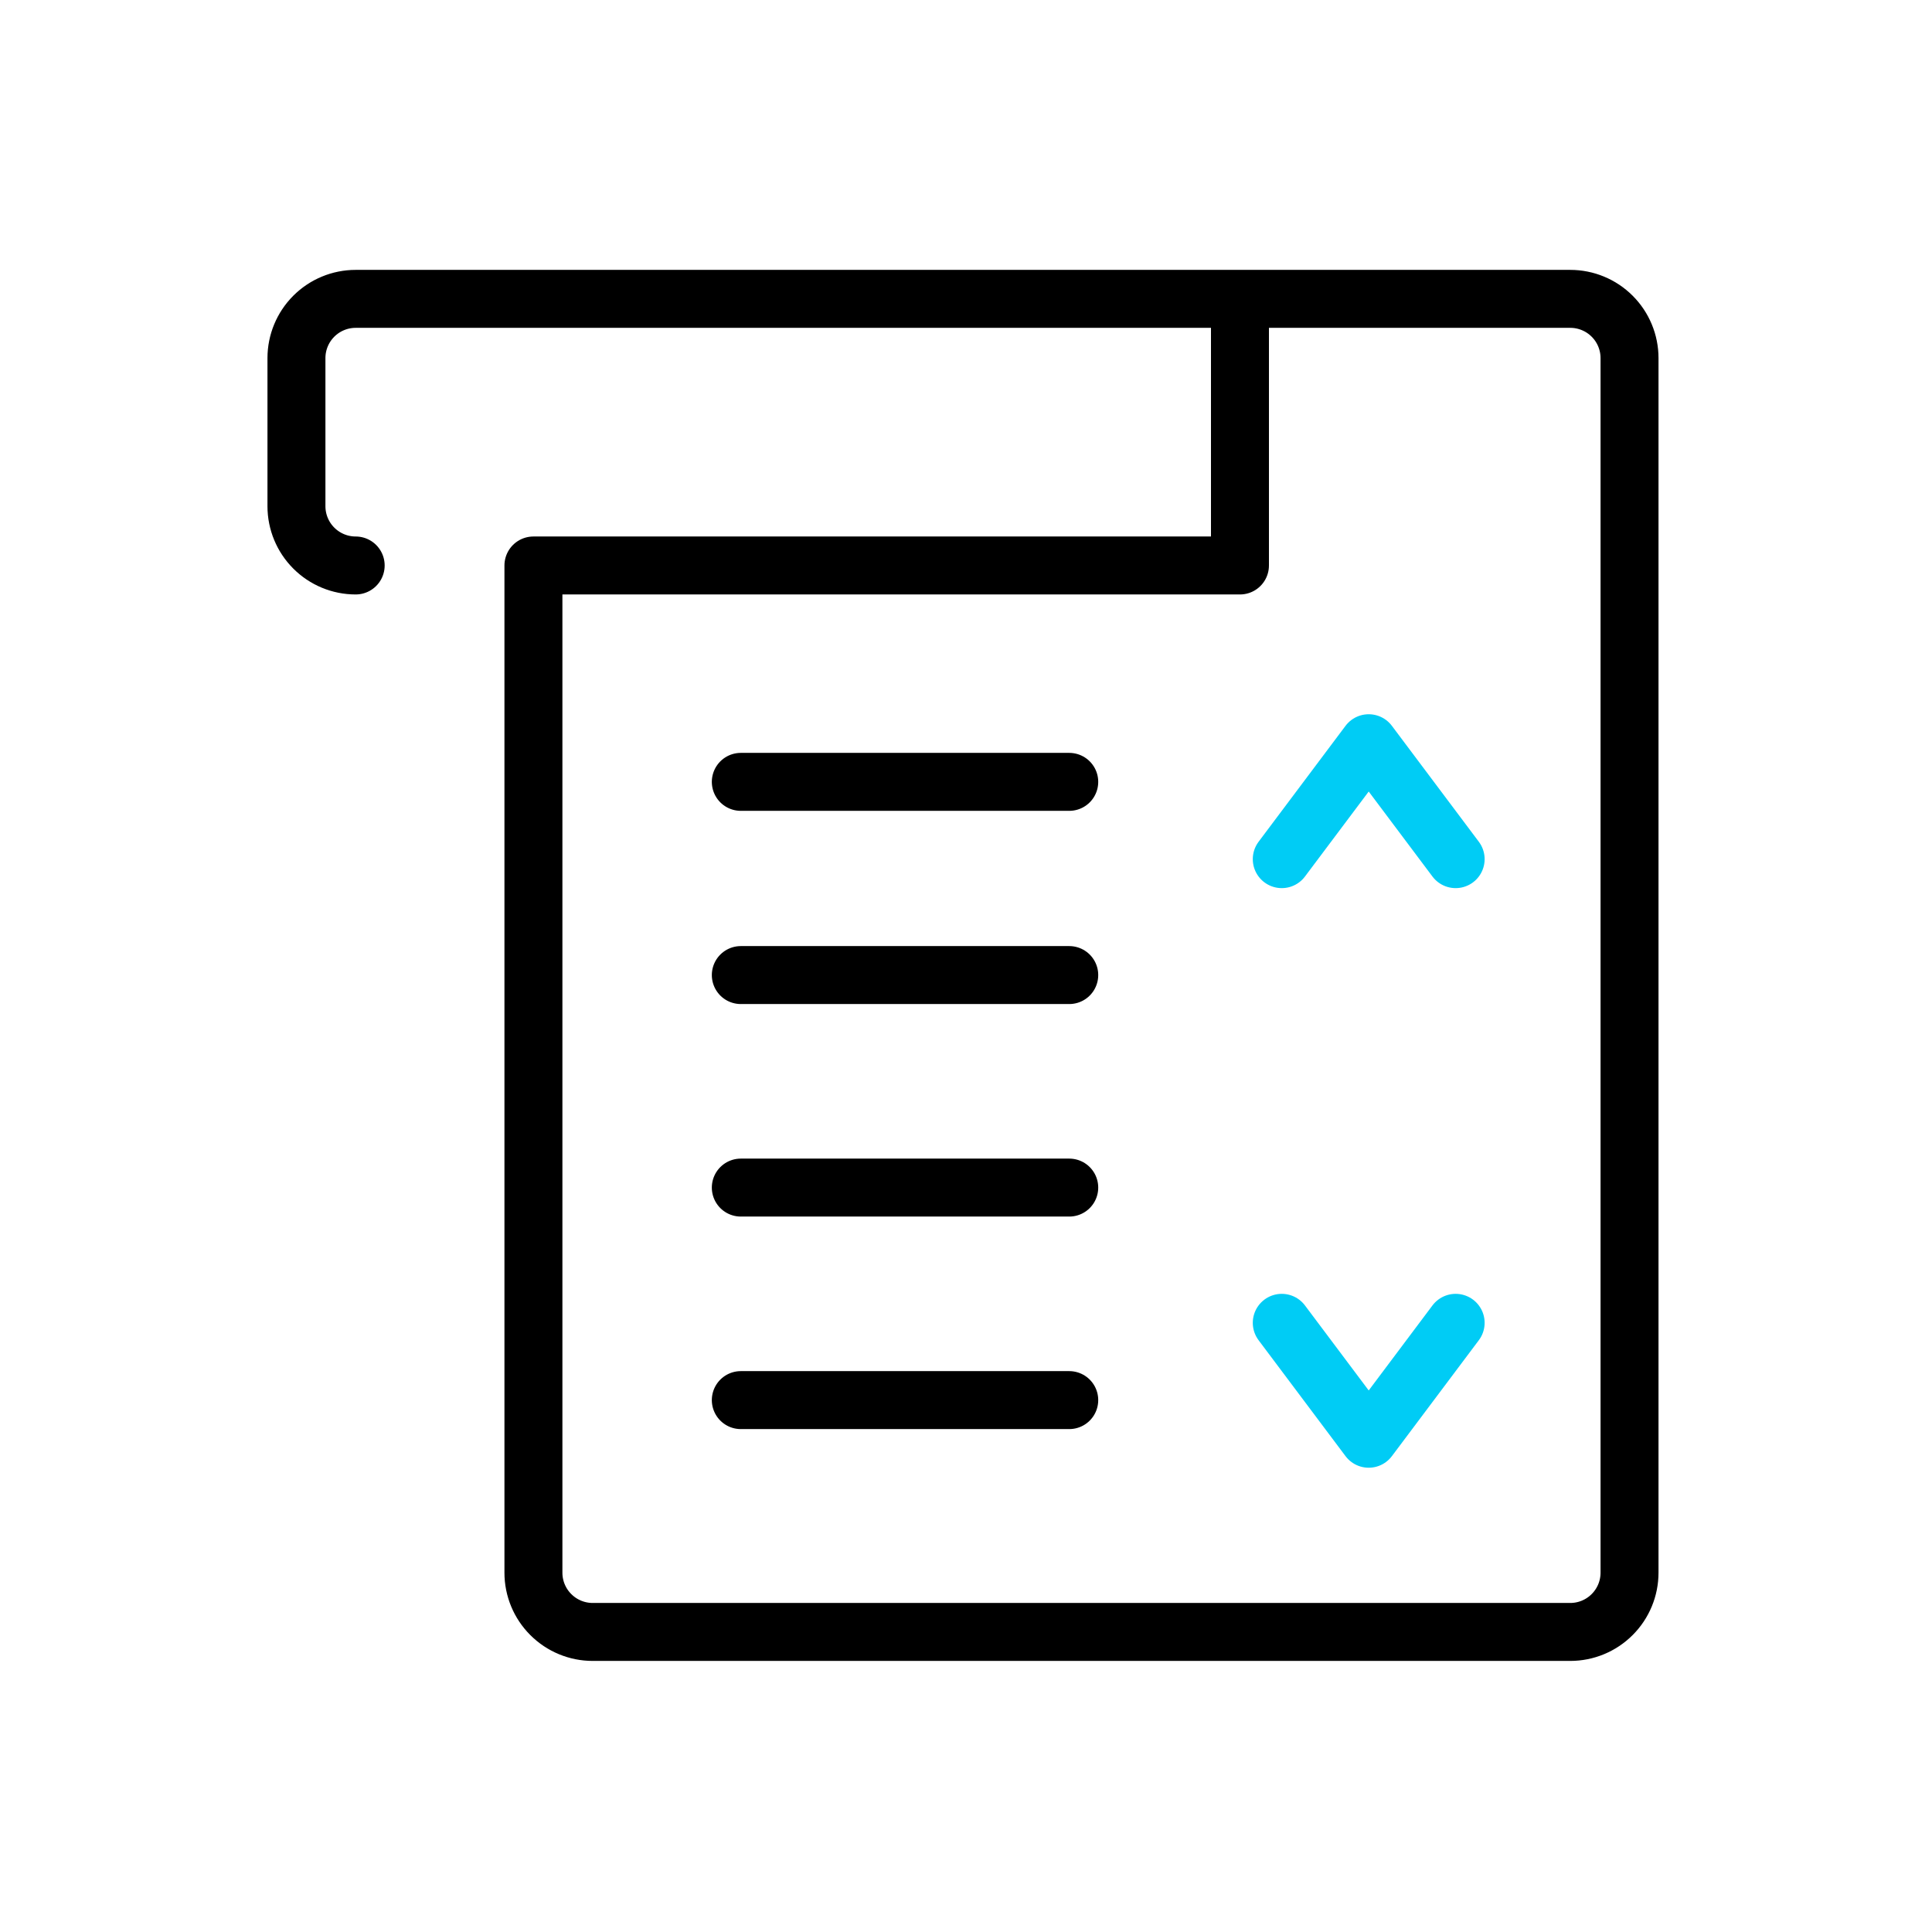 <svg width="100" height="100" viewBox="0 0 100 100" fill="none" xmlns="http://www.w3.org/2000/svg">
<path d="M18.41 29.269C17.597 29.269 16.817 28.946 16.242 28.37C15.667 27.795 15.344 27.015 15.344 26.202V18.535C15.344 17.722 15.667 16.942 16.242 16.367C16.817 15.792 17.597 15.469 18.41 15.469H81.277C82.09 15.469 82.87 15.792 83.445 16.367C84.021 16.942 84.344 17.722 84.344 18.535V81.402C84.344 82.215 84.021 82.995 83.445 83.57C82.87 84.146 82.09 84.469 81.277 84.469H30.677C29.864 84.469 29.084 84.146 28.509 83.57C27.933 82.995 27.61 82.215 27.61 81.402V29.269H64.18V15.469" stroke="black" stroke-width="3" stroke-linecap="round" stroke-linejoin="round"/>
<path d="M38.344 40.469H55.344" stroke="black" stroke-width="3" stroke-linecap="round" stroke-linejoin="round"/>
<path d="M38.344 50.469H55.344" stroke="black" stroke-width="3" stroke-linecap="round" stroke-linejoin="round"/>
<path d="M38.344 61.469H55.344" stroke="black" stroke-width="3" stroke-linecap="round" stroke-linejoin="round"/>
<path d="M38.344 72.469H55.344" stroke="black" stroke-width="3" stroke-linecap="round" stroke-linejoin="round"/>
<path d="M66.344 68.469L70.844 74.469L75.344 68.469" stroke="#00CCF5" stroke-width="3" stroke-linecap="round" stroke-linejoin="round"/>
<path d="M66.344 44.469L70.844 38.469L75.344 44.469" stroke="#00CCF5" stroke-width="3" stroke-linecap="round" stroke-linejoin="round"/>
</svg>
